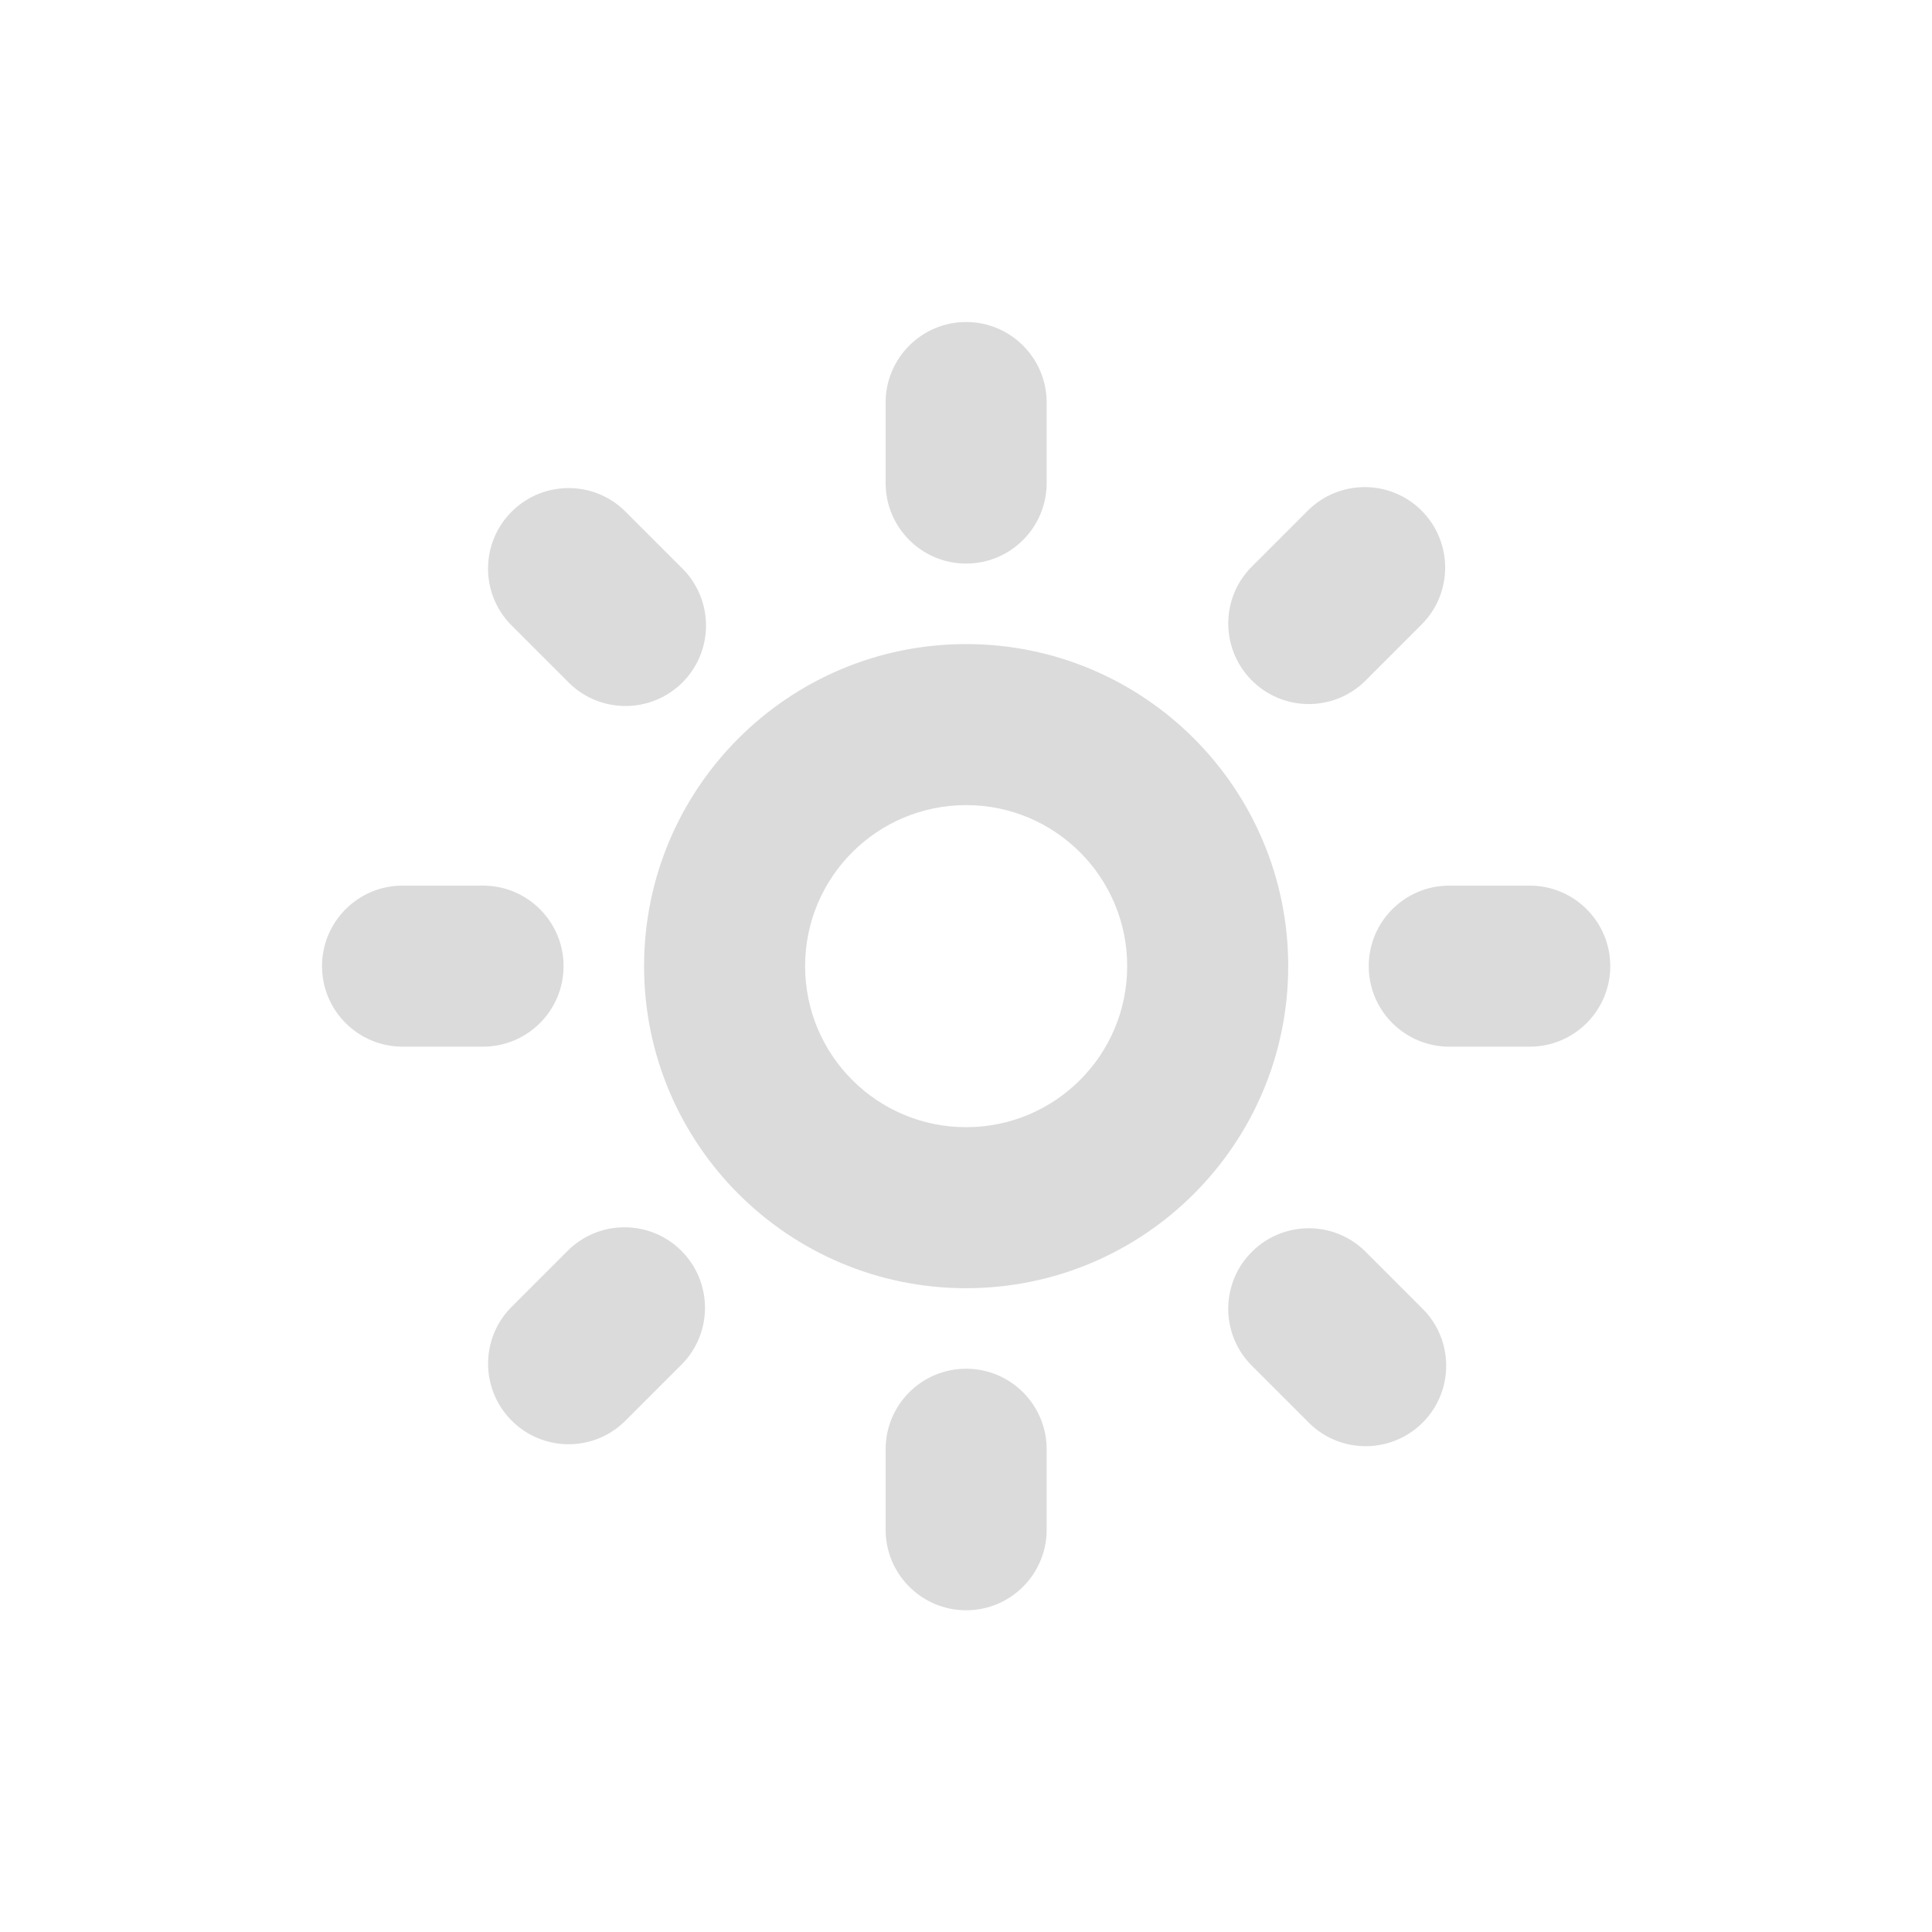 <?xml version="1.0" encoding="UTF-8"?><svg width="40" height="40" version="1.1" viewBox="-6.667 -6.667 40 40" xmlns="http://www.w3.org/2000/svg" xmlns:xlink="http://www.w3.org/1999/xlink"><!--Generated by IJSVG (https://github.com/iconjar/IJSVG)--><path d="M8,10l-8.74228e-08,-1.77636e-15c1.105,4.82823e-08 2,-0.895 2,-2c4.82823e-08,-1.105 -0.895,-2 -2,-2l-8.74228e-08,1.77636e-15c-1.105,4.82823e-08 -2,0.895 -2,2c4.82823e-08,1.105 0.895,2 2,2Zm0,2l-1.74846e-07,-3.55271e-15c-2.209,-9.65645e-08 -4,-1.791 -4,-4c9.65645e-08,-2.209 1.791,-4 4,-4l-1.74846e-07,3.55271e-15c2.209,-9.65645e-08 4,1.791 4,4c9.65645e-08,2.209 -1.791,4 -4,4Zm6,-5h1h-4.37114e-08c0.552,-2.41411e-08 1,0.448 1,1c2.41411e-08,0.552 -0.448,1 -1,1h-1l-4.37114e-08,-1.77636e-15c-0.552,-2.41411e-08 -1,-0.448 -1,-1c2.41411e-08,-0.552 0.448,-1 1,-1Zm-6,6l-4.37114e-08,3.55271e-15c0.552,-2.41411e-08 1,0.448 1,1v1v0c0,0.552 -0.448,1 -1,1c-0.552,0 -1,-0.448 -1,-1v-1l1.24345e-14,1.50996e-07c-8.33927e-08,-0.552 0.448,-1 1,-1Zm0,-13h-4.37114e-08c0.552,-2.41411e-08 1,0.448 1,1v1v0c0,0.552 -0.448,1 -1,1c-0.552,0 -1,-0.448 -1,-1v-1l1.24345e-14,1.50996e-07c-8.33927e-08,-0.552 0.448,-1 1,-1Zm-7,7h1h-4.37114e-08c0.552,-2.41411e-08 1,0.448 1,1c2.41411e-08,0.552 -0.448,1 -1,1h-1l-4.37114e-08,-1.77636e-15c-0.552,-2.41411e-08 -1,-0.448 -1,-1c2.41411e-08,-0.552 0.448,-1 1,-1Zm11.95,4.536l0.707,0.707l1.02703e-08,9.91942e-09c0.397,0.384 0.408,1.017 0.025,1.414c-0.384,0.397 -1.017,0.408 -1.414,0.025c-0.008,-0.008 -0.017,-0.016 -0.025,-0.025l-0.707,-0.707l-2.04474e-08,-2.11708e-08c-0.384,-0.397 -0.373,-1.03 0.025,-1.414c0.388,-0.374 1.002,-0.374 1.389,4.08948e-08Zm-8.486,0l-3.0608e-08,-3.06172e-08c0.39,0.391 0.39,1.024 6.1216e-08,1.414l-0.707,0.707l1.02703e-08,-9.91942e-09c-0.397,0.384 -1.03,0.373 -1.414,-0.025c-0.374,-0.388 -0.374,-1.002 -1.98388e-08,-1.389l0.707,-0.707l-6.15305e-08,6.15119e-08c0.391,-0.39 1.024,-0.39 1.414,-1.23024e-07Zm9.193,-9.193l-3.0608e-08,-3.06172e-08c0.39,0.391 0.39,1.024 6.1216e-08,1.414l-0.707,0.707l1.02703e-08,-9.91942e-09c-0.397,0.384 -1.03,0.373 -1.414,-0.025c-0.374,-0.388 -0.374,-1.002 -1.98388e-08,-1.389l0.707,-0.707l-6.15305e-08,6.15119e-08c0.391,-0.39 1.024,-0.39 1.414,-1.23024e-07Zm-9.9,0l0.707,0.707l1.02703e-08,9.91943e-09c0.397,0.384 0.408,1.017 0.025,1.414c-0.384,0.397 -1.017,0.408 -1.414,0.025c-0.008,-0.008 -0.017,-0.016 -0.025,-0.025l-0.707,-0.707l-2.04474e-08,-2.11708e-08c-0.384,-0.397 -0.373,-1.03 0.025,-1.414c0.388,-0.374 1.002,-0.374 1.389,4.08948e-08Z" transform="scale(1.667)" fill="#DBDBDB"></path></svg>
